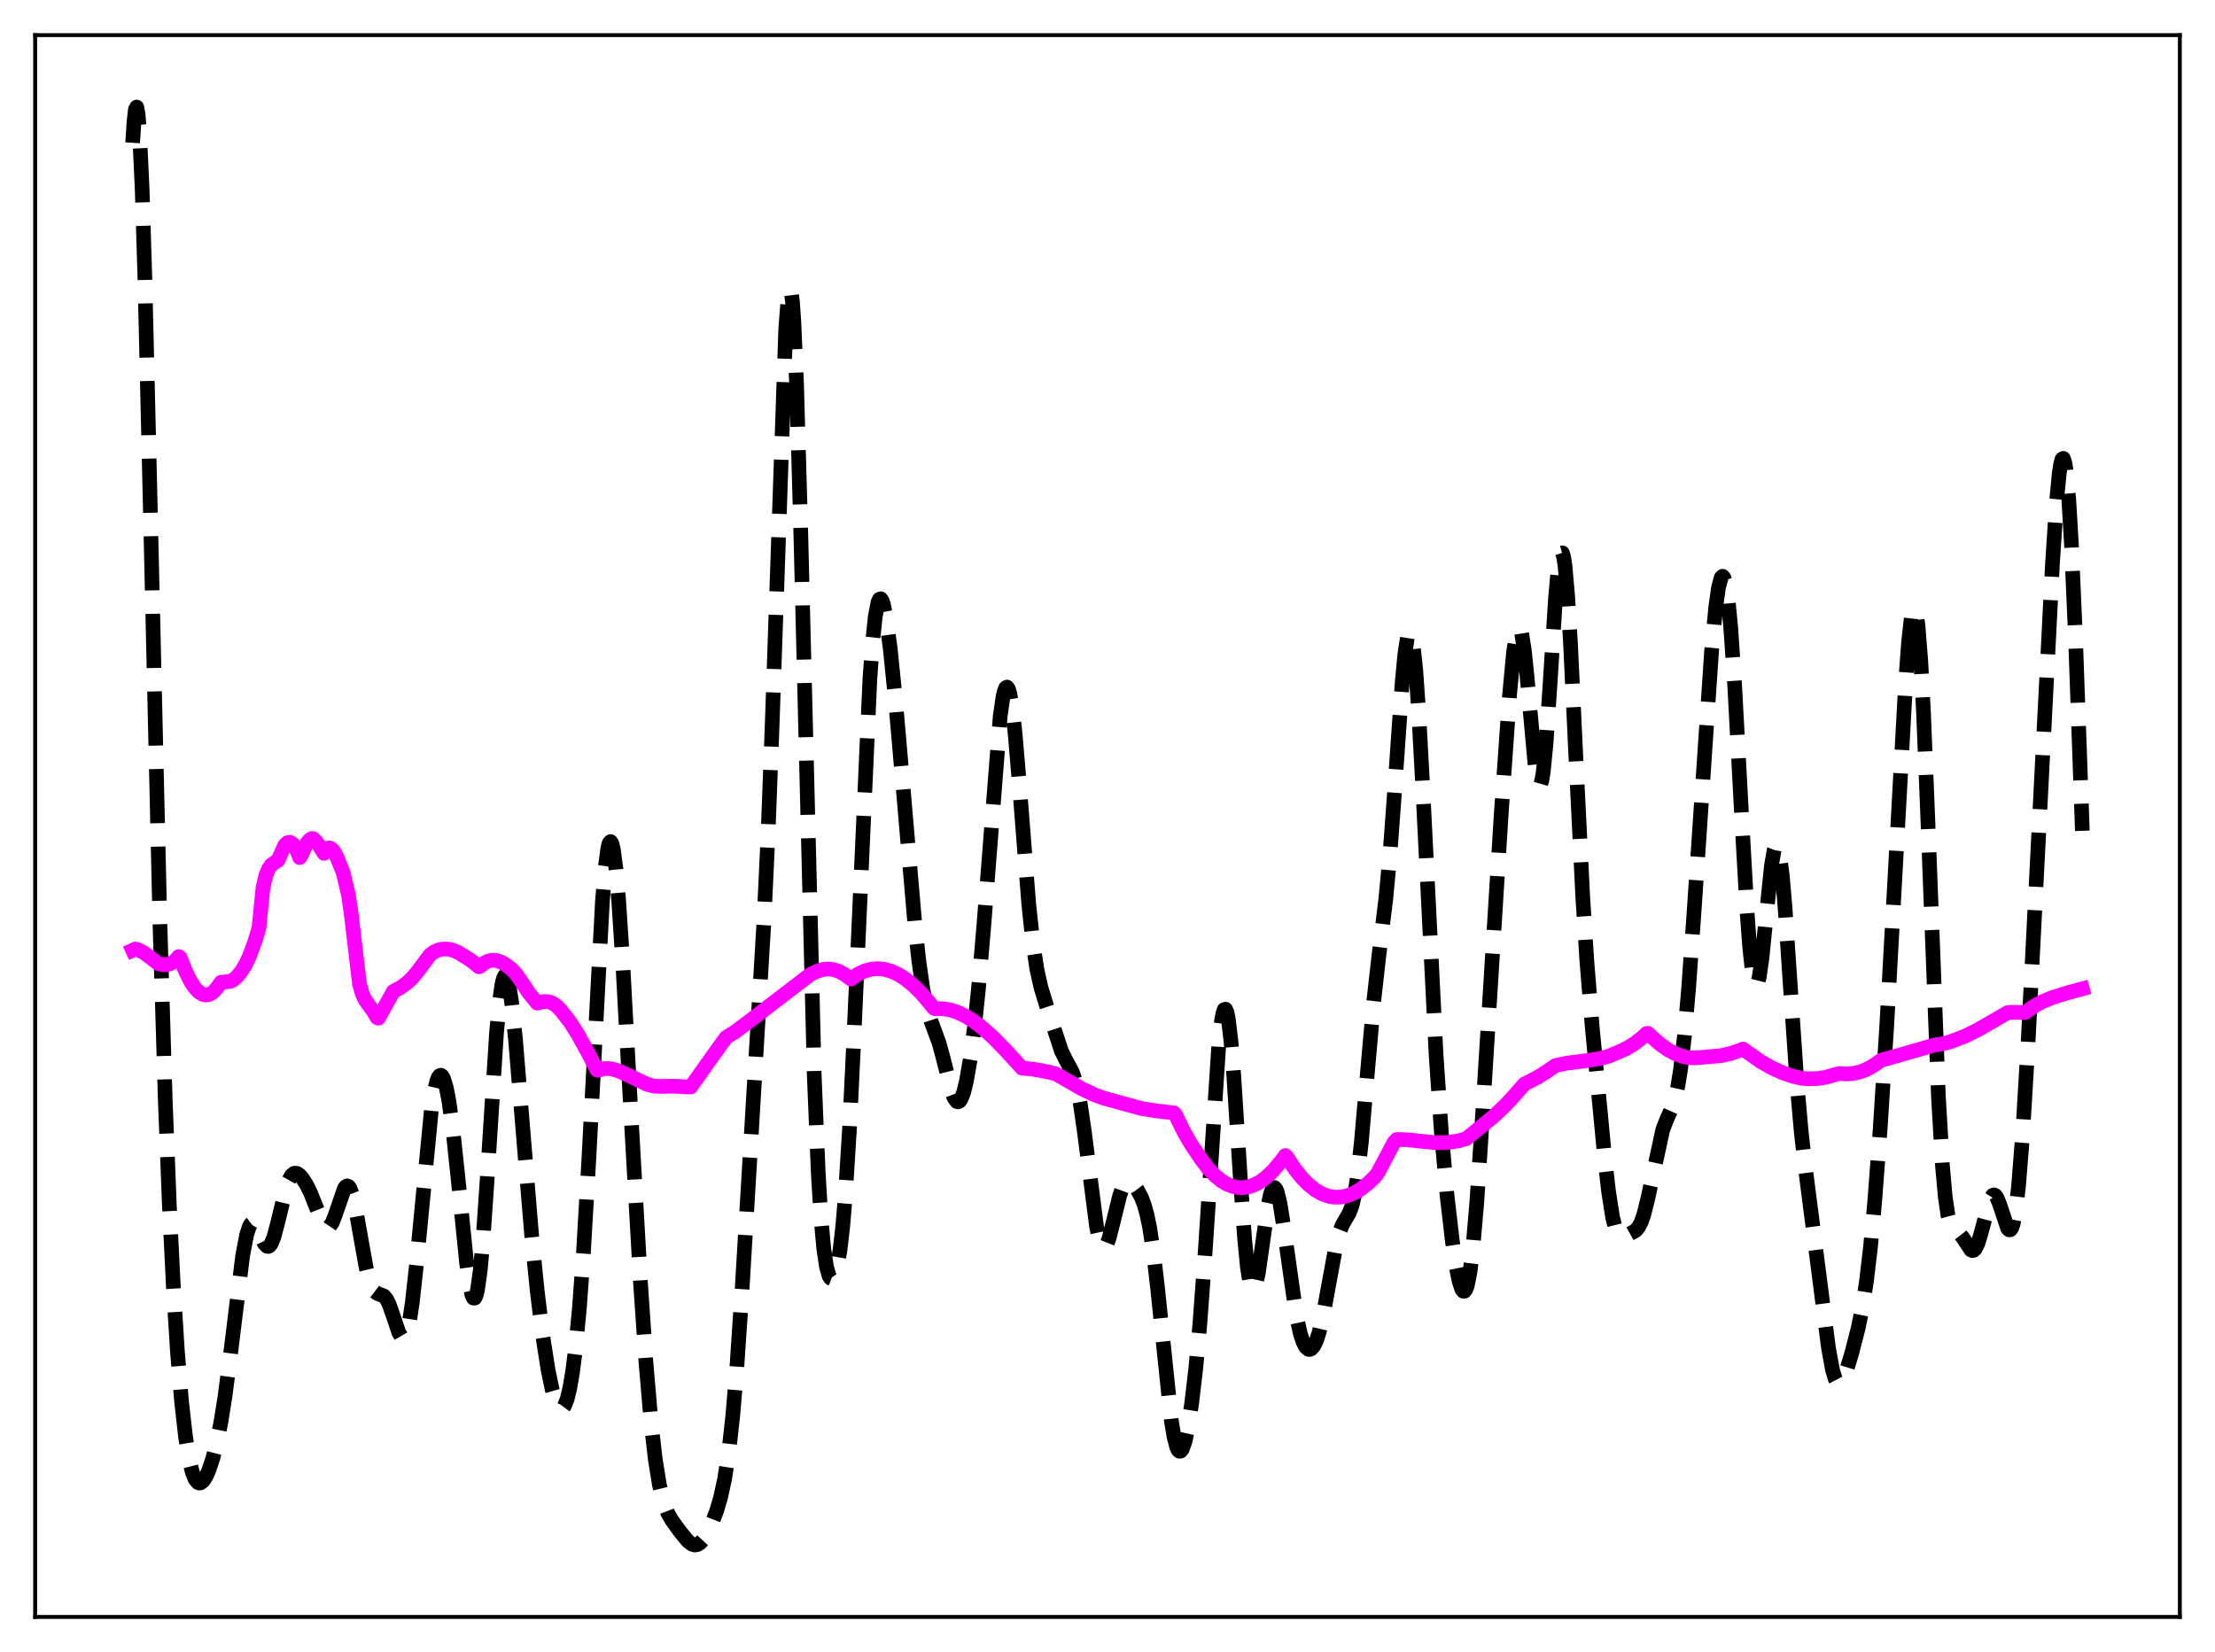 <?xml version="1.0" encoding="utf-8" standalone="no"?>
<!DOCTYPE svg PUBLIC "-//W3C//DTD SVG 1.1//EN"
  "http://www.w3.org/Graphics/SVG/1.1/DTD/svg11.dtd">
<svg xmlns:xlink="http://www.w3.org/1999/xlink" width="453.6pt" height="338.4pt" viewBox="0 0 453.6 338.4" xmlns="http://www.w3.org/2000/svg" version="1.1">
 <defs>
  <style type="text/css">*{stroke-linejoin: round; stroke-linecap: butt}</style>
 </defs>
 <g id="figure_1">
  <g id="patch_1">
   <path d="M 0 338.4 
L 453.6 338.4 
L 453.6 0 
L 0 0 
z
" style="fill: #ffffff"/>
  </g>
  <g id="axes_1">
   <g id="patch_2">
    <path d="M 7.2 331.2 
L 446.4 331.2 
L 446.4 7.2 
L 7.2 7.2 
z
" style="fill: #ffffff"/>
   </g>
   <g id="matplotlib.axis_1"/>
   <g id="matplotlib.axis_2"/>
   <g id="line2d_1">
    <path d="M 27.164 29.253 
L 27.442 24.907 
L 27.72 22.441 
L 27.998 21.927 
L 28.276 23.376 
L 28.554 26.74 
L 29.11 38.786 
L 29.666 56.821 
L 30.778 103.939 
L 32.725 188.231 
L 33.837 225.158 
L 34.671 246.654 
L 35.505 263.619 
L 36.339 276.876 
L 37.173 287.009 
L 38.007 294.401 
L 38.842 299.417 
L 39.398 301.604 
L 39.954 302.984 
L 40.51 303.666 
L 40.788 303.777 
L 41.066 303.75 
L 41.622 303.323 
L 42.178 302.467 
L 42.734 301.243 
L 43.568 298.771 
L 44.402 295.494 
L 45.237 291.302 
L 46.071 286.075 
L 47.183 277.56 
L 49.685 257.257 
L 50.519 252.874 
L 51.076 251.185 
L 51.354 250.728 
L 51.632 250.519 
L 51.91 250.541 
L 52.188 250.765 
L 52.744 251.685 
L 54.134 254.71 
L 54.69 255.294 
L 54.968 255.318 
L 55.246 255.143 
L 55.524 254.765 
L 56.08 253.427 
L 56.914 250.289 
L 58.583 243.347 
L 59.139 241.766 
L 59.695 240.762 
L 60.251 240.315 
L 60.807 240.335 
L 61.363 240.707 
L 61.919 241.336 
L 62.753 242.645 
L 63.588 244.337 
L 64.7 247.121 
L 65.812 249.919 
L 66.368 250.92 
L 66.924 251.411 
L 67.202 251.422 
L 67.48 251.263 
L 68.036 250.443 
L 68.592 249.048 
L 70.539 243.403 
L 70.817 243.047 
L 71.095 242.912 
L 71.373 243.016 
L 71.651 243.371 
L 72.207 244.825 
L 72.763 247.169 
L 73.875 253.485 
L 74.987 259.668 
L 75.543 261.973 
L 76.1 263.57 
L 76.656 264.496 
L 77.212 264.916 
L 78.602 265.451 
L 79.158 266.104 
L 79.714 267.216 
L 80.548 269.608 
L 81.66 272.919 
L 82.217 273.888 
L 82.495 274.048 
L 82.773 273.943 
L 83.051 273.545 
L 83.329 272.832 
L 83.885 270.426 
L 84.441 266.739 
L 85.275 259.153 
L 88.334 227.378 
L 88.89 223.822 
L 89.446 221.461 
L 89.724 220.745 
L 90.002 220.34 
L 90.28 220.242 
L 90.558 220.444 
L 90.836 220.941 
L 91.392 222.774 
L 91.948 225.657 
L 92.782 231.727 
L 93.894 242.266 
L 95.563 258.812 
L 96.119 262.853 
L 96.675 265.349 
L 96.953 265.886 
L 97.231 265.893 
L 97.509 265.34 
L 97.787 264.212 
L 98.343 260.238 
L 98.899 254.15 
L 99.733 242.009 
L 101.68 211.591 
L 102.236 205.545 
L 102.792 201.591 
L 103.07 200.463 
L 103.348 199.91 
L 103.626 199.921 
L 103.904 200.475 
L 104.182 201.539 
L 104.738 205.034 
L 105.572 212.962 
L 106.963 229.937 
L 108.909 253.43 
L 110.021 264.494 
L 111.133 273.557 
L 112.245 280.652 
L 113.08 284.637 
L 113.636 286.582 
L 114.192 287.897 
L 114.748 288.521 
L 115.026 288.551 
L 115.304 288.381 
L 115.582 288.005 
L 116.138 286.606 
L 116.694 284.306 
L 117.25 281.035 
L 117.806 276.71 
L 118.64 268.08 
L 119.475 256.711 
L 120.587 237.427 
L 123.367 184.636 
L 123.923 177.883 
L 124.479 173.712 
L 124.757 172.684 
L 125.036 172.379 
L 125.314 172.794 
L 125.592 173.907 
L 126.148 178.089 
L 126.704 184.537 
L 127.538 197.356 
L 129.206 228.116 
L 131.152 262.537 
L 132.265 278.897 
L 133.377 291.835 
L 134.211 299.051 
L 135.045 304.208 
L 135.879 307.638 
L 136.713 309.845 
L 137.548 311.34 
L 139.216 313.659 
L 140.884 315.688 
L 141.718 316.316 
L 142.274 316.473 
L 142.83 316.383 
L 143.386 316.035 
L 143.943 315.439 
L 144.777 314.14 
L 145.611 312.442 
L 146.723 309.58 
L 147.557 306.769 
L 148.391 302.934 
L 149.225 297.52 
L 150.06 290.003 
L 150.894 280.091 
L 152.006 263.494 
L 156.455 188.536 
L 157.289 170.748 
L 158.123 148.567 
L 160.903 67.309 
L 161.459 60.256 
L 161.737 59.084 
L 162.015 59.61 
L 162.294 61.874 
L 162.572 65.864 
L 163.128 78.732 
L 163.962 108.021 
L 166.742 220.167 
L 167.576 240.498 
L 168.132 249.594 
L 168.689 255.71 
L 169.245 259.462 
L 169.801 261.401 
L 170.079 261.822 
L 170.357 261.925 
L 170.635 261.73 
L 170.913 261.242 
L 171.469 259.345 
L 172.025 256.07 
L 172.581 251.202 
L 173.137 244.559 
L 173.971 231.104 
L 174.806 213.819 
L 178.142 139.023 
L 178.698 131.433 
L 179.254 126.207 
L 179.81 123.333 
L 180.088 122.731 
L 180.366 122.642 
L 180.645 123.029 
L 180.923 123.849 
L 181.479 126.611 
L 182.313 132.918 
L 183.425 143.878 
L 185.093 163.097 
L 187.318 188.973 
L 188.152 196.733 
L 188.986 202.59 
L 189.82 206.541 
L 190.654 209.144 
L 192.322 213.683 
L 193.157 216.763 
L 194.825 223.365 
L 195.381 224.861 
L 195.937 225.633 
L 196.215 225.706 
L 196.493 225.561 
L 196.771 225.195 
L 197.327 223.809 
L 197.883 221.584 
L 198.717 216.797 
L 199.552 210.4 
L 200.386 202.405 
L 201.498 189.295 
L 204.834 146.643 
L 205.391 142.804 
L 205.669 141.597 
L 205.947 140.903 
L 206.225 140.738 
L 206.503 141.106 
L 206.781 142.002 
L 207.337 145.299 
L 207.893 150.365 
L 208.727 160.325 
L 210.673 185.185 
L 211.508 193.046 
L 212.342 198.562 
L 213.176 202.281 
L 214.288 205.938 
L 217.346 215.245 
L 218.181 216.951 
L 219.571 219.544 
L 220.127 221.091 
L 220.683 223.254 
L 221.239 226.158 
L 222.073 231.878 
L 224.576 251.373 
L 225.132 253.969 
L 225.688 255.368 
L 225.966 255.602 
L 226.244 255.537 
L 226.522 255.193 
L 227.078 253.794 
L 227.912 250.527 
L 229.302 244.881 
L 229.858 243.362 
L 230.415 242.441 
L 230.971 242.085 
L 231.527 242.191 
L 232.083 242.635 
L 232.917 243.72 
L 233.751 245.285 
L 234.307 246.747 
L 234.863 248.724 
L 235.419 251.383 
L 236.254 256.881 
L 237.088 264.149 
L 239.868 290.947 
L 240.424 294.312 
L 240.98 296.44 
L 241.258 297.019 
L 241.536 297.276 
L 241.814 297.222 
L 242.092 296.869 
L 242.649 295.341 
L 243.205 292.829 
L 244.039 287.456 
L 244.873 280.315 
L 245.707 271.314 
L 246.819 256.169 
L 249.6 213.921 
L 250.156 209.067 
L 250.434 207.585 
L 250.712 206.794 
L 250.99 206.72 
L 251.268 207.371 
L 251.546 208.731 
L 252.102 213.427 
L 252.658 220.317 
L 254.048 242.044 
L 254.883 253.773 
L 255.439 259.495 
L 255.995 263.044 
L 256.273 263.958 
L 256.551 264.309 
L 256.829 264.125 
L 257.107 263.453 
L 257.663 260.883 
L 258.497 255.102 
L 259.609 247.275 
L 260.165 244.633 
L 260.443 243.805 
L 260.721 243.34 
L 261 243.248 
L 261.278 243.527 
L 261.556 244.166 
L 262.112 246.419 
L 262.946 251.655 
L 265.448 269.387 
L 266.282 273.166 
L 266.838 274.859 
L 267.395 275.921 
L 267.951 276.39 
L 268.229 276.414 
L 268.507 276.302 
L 269.063 275.671 
L 269.619 274.492 
L 270.175 272.758 
L 271.009 269.179 
L 272.121 263.078 
L 273.512 255.53 
L 274.346 252.313 
L 274.902 250.882 
L 275.736 249.444 
L 276.292 248.482 
L 276.848 247.04 
L 277.404 244.727 
L 277.96 241.272 
L 278.794 233.844 
L 279.907 221.08 
L 281.297 205.331 
L 282.409 195.479 
L 283.799 184.066 
L 284.633 175.194 
L 285.746 159.898 
L 287.136 139.877 
L 287.692 133.97 
L 288.248 130.388 
L 288.526 129.635 
L 288.804 129.629 
L 289.082 130.386 
L 289.36 131.905 
L 289.916 137.135 
L 290.472 144.964 
L 291.306 160.295 
L 294.087 216.038 
L 295.199 232.313 
L 296.311 244.661 
L 297.423 254.233 
L 298.258 259.762 
L 298.814 262.456 
L 299.37 264.115 
L 299.648 264.477 
L 299.926 264.483 
L 300.204 264.107 
L 300.482 263.326 
L 301.038 260.501 
L 301.594 255.979 
L 302.428 246.273 
L 303.54 229.399 
L 307.433 166.641 
L 309.101 142.744 
L 309.935 133.754 
L 310.492 130.016 
L 310.77 128.996 
L 311.048 128.592 
L 311.326 128.822 
L 311.604 129.684 
L 312.16 133.177 
L 312.716 138.578 
L 314.384 156.958 
L 314.94 160.249 
L 315.218 160.855 
L 315.496 160.687 
L 315.774 159.723 
L 316.052 157.97 
L 316.609 152.299 
L 317.443 139.882 
L 318.555 122.388 
L 319.111 116.261 
L 319.389 114.345 
L 319.667 113.319 
L 319.945 113.242 
L 320.223 114.136 
L 320.501 115.992 
L 321.057 122.386 
L 321.613 131.746 
L 322.726 155.279 
L 324.116 183.558 
L 324.95 196.685 
L 326.062 210.344 
L 328.564 236.615 
L 329.399 243.964 
L 330.233 249.311 
L 330.789 251.553 
L 331.345 252.822 
L 331.901 253.336 
L 332.457 253.357 
L 333.291 252.998 
L 334.96 252.053 
L 335.516 251.411 
L 336.072 250.361 
L 336.628 248.795 
L 337.462 245.454 
L 340.52 231.368 
L 341.355 229.23 
L 342.467 226.748 
L 343.023 225.026 
L 343.579 222.579 
L 344.135 219.173 
L 344.969 212.025 
L 345.803 202.475 
L 346.915 186.858 
L 350.53 133.021 
L 351.364 124.331 
L 351.92 120.386 
L 352.476 118.296 
L 352.754 118.035 
L 353.032 118.333 
L 353.311 119.207 
L 353.867 122.702 
L 354.423 128.454 
L 355.257 140.759 
L 356.647 166.906 
L 357.759 186.621 
L 358.315 194.085 
L 358.871 199.176 
L 359.149 200.722 
L 359.428 201.577 
L 359.706 201.746 
L 359.984 201.254 
L 360.262 200.143 
L 360.818 196.33 
L 361.652 188.071 
L 362.764 177.311 
L 363.32 174.111 
L 363.598 173.366 
L 363.876 173.261 
L 364.154 173.82 
L 364.432 175.041 
L 364.988 179.358 
L 365.544 185.792 
L 366.657 202.32 
L 368.047 222.607 
L 368.881 231.993 
L 369.715 239.26 
L 373.33 267.447 
L 374.442 276.055 
L 375.276 280.643 
L 375.832 282.483 
L 376.11 283.019 
L 376.388 283.307 
L 376.666 283.364 
L 376.944 283.209 
L 377.5 282.363 
L 378.057 280.977 
L 379.169 277.325 
L 380.559 271.911 
L 381.393 267.808 
L 382.227 262.435 
L 383.061 255.324 
L 383.895 246.315 
L 385.008 231.599 
L 386.398 209.753 
L 388.066 179.583 
L 390.291 138.957 
L 390.847 131.531 
L 391.403 126.513 
L 391.681 125.114 
L 391.959 124.547 
L 392.237 124.867 
L 392.515 126.109 
L 392.793 128.287 
L 393.349 135.407 
L 393.905 145.905 
L 394.739 166.459 
L 396.964 224.669 
L 397.798 238.927 
L 398.354 245.108 
L 398.91 248.947 
L 399.466 250.987 
L 400.022 251.873 
L 400.856 252.378 
L 401.412 252.81 
L 401.968 253.529 
L 403.637 256.044 
L 403.915 256.158 
L 404.193 256.098 
L 404.471 255.846 
L 405.027 254.757 
L 405.583 252.979 
L 407.529 245.717 
L 408.085 244.836 
L 408.363 244.748 
L 408.641 244.899 
L 408.92 245.278 
L 409.476 246.612 
L 411.144 251.606 
L 411.422 251.912 
L 411.7 251.899 
L 411.978 251.517 
L 412.256 250.722 
L 412.812 247.779 
L 413.368 242.958 
L 414.202 232.429 
L 415.315 213.719 
L 417.539 170.019 
L 420.319 115.383 
L 421.154 102.674 
L 421.71 96.903 
L 421.988 95.078 
L 422.266 94.057 
L 422.544 93.893 
L 422.822 94.627 
L 423.1 96.277 
L 423.656 102.307 
L 424.212 111.738 
L 425.046 131.034 
L 426.436 170.173 
L 426.436 170.173 
" clip-path="url(#pcccb2c6a91)" style="fill: none; stroke-dasharray: 11.1,4.8; stroke-dashoffset: 0; stroke: #000000; stroke-width: 3"/>
   </g>
   <g id="line2d_2">
    <path d="M 27.164 194.642 
L 27.72 194.388 
L 28.276 194.532 
L 29.388 195.104 
L 30.778 196.103 
L 32.446 197.403 
L 33.281 197.591 
L 34.115 197.597 
L 34.949 197.381 
L 35.783 196.872 
L 36.617 195.928 
L 36.895 196.136 
L 38.007 198.986 
L 39.12 201.187 
L 39.954 202.407 
L 40.788 203.252 
L 41.622 203.716 
L 42.178 203.811 
L 42.734 203.732 
L 43.29 203.476 
L 43.846 203.039 
L 44.68 202.04 
L 45.237 201.217 
L 47.183 201.027 
L 47.739 200.744 
L 48.573 200.028 
L 49.407 198.997 
L 50.241 197.624 
L 51.076 195.874 
L 52.188 192.894 
L 53.022 190.121 
L 53.856 181.818 
L 54.412 179.429 
L 54.968 178.021 
L 55.524 177.212 
L 56.358 176.593 
L 56.914 176.257 
L 58.305 173.142 
L 58.861 172.613 
L 59.417 172.534 
L 59.973 172.893 
L 60.529 173.685 
L 61.085 174.902 
L 61.363 175.668 
L 61.641 175.289 
L 62.753 172.847 
L 63.309 172.121 
L 63.866 171.748 
L 64.144 171.784 
L 64.7 172.294 
L 65.256 173.068 
L 66.368 174.803 
L 66.924 173.93 
L 67.202 173.735 
L 67.48 173.687 
L 67.758 173.776 
L 68.314 174.322 
L 68.87 175.295 
L 69.983 178.006 
L 70.261 178.687 
L 71.373 183.358 
L 71.929 187.256 
L 73.597 201.433 
L 74.153 203.431 
L 74.709 204.718 
L 75.543 205.906 
L 76.378 207.026 
L 77.212 208.437 
L 77.49 208.567 
L 80.548 203.073 
L 81.939 202.339 
L 83.329 201.351 
L 84.441 200.301 
L 85.553 198.952 
L 88.056 195.6 
L 88.89 194.988 
L 89.724 194.596 
L 90.558 194.408 
L 91.67 194.395 
L 92.782 194.639 
L 93.894 195.138 
L 96.397 196.68 
L 98.065 198.037 
L 98.343 197.931 
L 99.177 197.259 
L 100.011 196.849 
L 100.846 196.683 
L 101.68 196.743 
L 102.514 197.005 
L 103.626 197.633 
L 104.738 198.511 
L 105.572 199.375 
L 106.406 200.515 
L 108.353 203.442 
L 110.021 205.475 
L 111.411 205.136 
L 112.245 205.175 
L 113.08 205.44 
L 113.914 205.981 
L 114.748 206.822 
L 116.694 209.277 
L 118.362 211.911 
L 120.309 215.439 
L 122.255 219.181 
L 122.533 219.244 
L 123.367 218.95 
L 124.201 218.849 
L 125.314 218.955 
L 126.426 219.266 
L 128.094 219.987 
L 132.543 222.112 
L 133.933 222.473 
L 135.045 222.538 
L 137.826 222.491 
L 141.44 222.664 
L 146.445 215.624 
L 148.669 212.532 
L 150.616 211.297 
L 153.396 209.218 
L 165.908 199.628 
L 167.298 198.942 
L 168.411 198.597 
L 169.523 198.471 
L 170.635 198.594 
L 171.747 198.939 
L 172.859 199.537 
L 174.249 200.535 
L 175.64 199.569 
L 177.03 198.9 
L 178.42 198.517 
L 179.81 198.407 
L 181.201 198.561 
L 182.591 198.966 
L 183.981 199.612 
L 185.371 200.49 
L 187.04 201.837 
L 188.708 203.49 
L 190.376 205.436 
L 191.21 206.482 
L 191.488 206.621 
L 192.879 206.597 
L 194.547 206.847 
L 195.937 207.281 
L 197.605 208.06 
L 199.274 209.09 
L 201.22 210.569 
L 203.444 212.568 
L 205.947 215.129 
L 209.283 218.79 
L 211.508 218.993 
L 214.288 219.496 
L 216.234 219.965 
L 221.517 223.004 
L 224.298 224.316 
L 225.966 224.92 
L 233.751 227.061 
L 236.81 227.545 
L 240.424 227.966 
L 240.702 228.284 
L 242.371 231.706 
L 243.761 234.142 
L 245.985 237.457 
L 247.375 239.285 
L 248.766 240.761 
L 250.156 241.893 
L 251.268 242.554 
L 252.38 243.002 
L 253.492 243.24 
L 254.605 243.27 
L 255.717 243.095 
L 256.829 242.715 
L 257.941 242.133 
L 259.331 241.121 
L 260.721 239.794 
L 262.39 237.818 
L 263.224 236.695 
L 263.502 236.941 
L 265.17 239.468 
L 266.56 241.214 
L 267.951 242.636 
L 269.341 243.741 
L 270.731 244.537 
L 272.121 245.033 
L 273.234 245.22 
L 274.624 245.195 
L 276.014 244.89 
L 277.404 244.311 
L 278.794 243.465 
L 280.185 242.367 
L 281.575 241.021 
L 282.131 240.304 
L 285.468 234.004 
L 286.024 233.406 
L 288.248 233.466 
L 291.306 233.793 
L 294.087 234.064 
L 296.311 234.023 
L 298.536 233.719 
L 300.204 233.273 
L 301.594 232.18 
L 306.043 228.506 
L 308.267 226.405 
L 310.214 224.285 
L 312.16 222.07 
L 314.94 220.634 
L 316.887 219.4 
L 318.555 218.251 
L 320.779 217.78 
L 324.116 217.362 
L 327.452 216.874 
L 329.399 216.354 
L 331.345 215.553 
L 333.013 214.796 
L 334.681 213.789 
L 336.35 212.481 
L 337.184 211.698 
L 337.462 211.662 
L 338.296 212.422 
L 339.964 213.887 
L 341.633 215.062 
L 343.023 215.812 
L 344.413 216.342 
L 345.803 216.642 
L 347.194 216.698 
L 352.476 216.234 
L 354.423 215.786 
L 356.369 215.114 
L 356.925 214.882 
L 360.54 217.418 
L 362.764 218.689 
L 364.988 219.711 
L 367.213 220.474 
L 368.881 220.853 
L 370.271 220.974 
L 372.218 220.922 
L 373.886 220.668 
L 375.554 220.197 
L 376.666 219.885 
L 378.057 219.991 
L 379.447 219.891 
L 380.837 219.581 
L 382.227 219.057 
L 383.617 218.286 
L 385.286 217.148 
L 388.9 216.153 
L 396.129 214.059 
L 397.798 213.821 
L 399.466 213.366 
L 402.246 212.309 
L 404.749 211.096 
L 408.085 209.196 
L 411.144 207.414 
L 411.7 207.365 
L 414.758 207.398 
L 416.427 206.175 
L 418.095 205.242 
L 420.319 204.331 
L 423.1 203.447 
L 426.436 202.541 
L 426.436 202.541 
" clip-path="url(#pcccb2c6a91)" style="fill: none; stroke: #ff00ff; stroke-width: 3; stroke-linecap: square"/>
   </g>
   <g id="patch_3">
    <path d="M 7.2 331.2 
L 7.2 7.2 
" style="fill: none; stroke: #000000; stroke-width: 0.8; stroke-linejoin: miter; stroke-linecap: square"/>
   </g>
   <g id="patch_4">
    <path d="M 446.4 331.2 
L 446.4 7.2 
" style="fill: none; stroke: #000000; stroke-width: 0.8; stroke-linejoin: miter; stroke-linecap: square"/>
   </g>
   <g id="patch_5">
    <path d="M 7.2 331.2 
L 446.4 331.2 
" style="fill: none; stroke: #000000; stroke-width: 0.8; stroke-linejoin: miter; stroke-linecap: square"/>
   </g>
   <g id="patch_6">
    <path d="M 7.2 7.2 
L 446.4 7.2 
" style="fill: none; stroke: #000000; stroke-width: 0.8; stroke-linejoin: miter; stroke-linecap: square"/>
   </g>
  </g>
 </g>
 <defs>
  <clipPath id="pcccb2c6a91">
   <rect x="7.2" y="7.2" width="439.2" height="324"/>
  </clipPath>
 </defs>
</svg>
